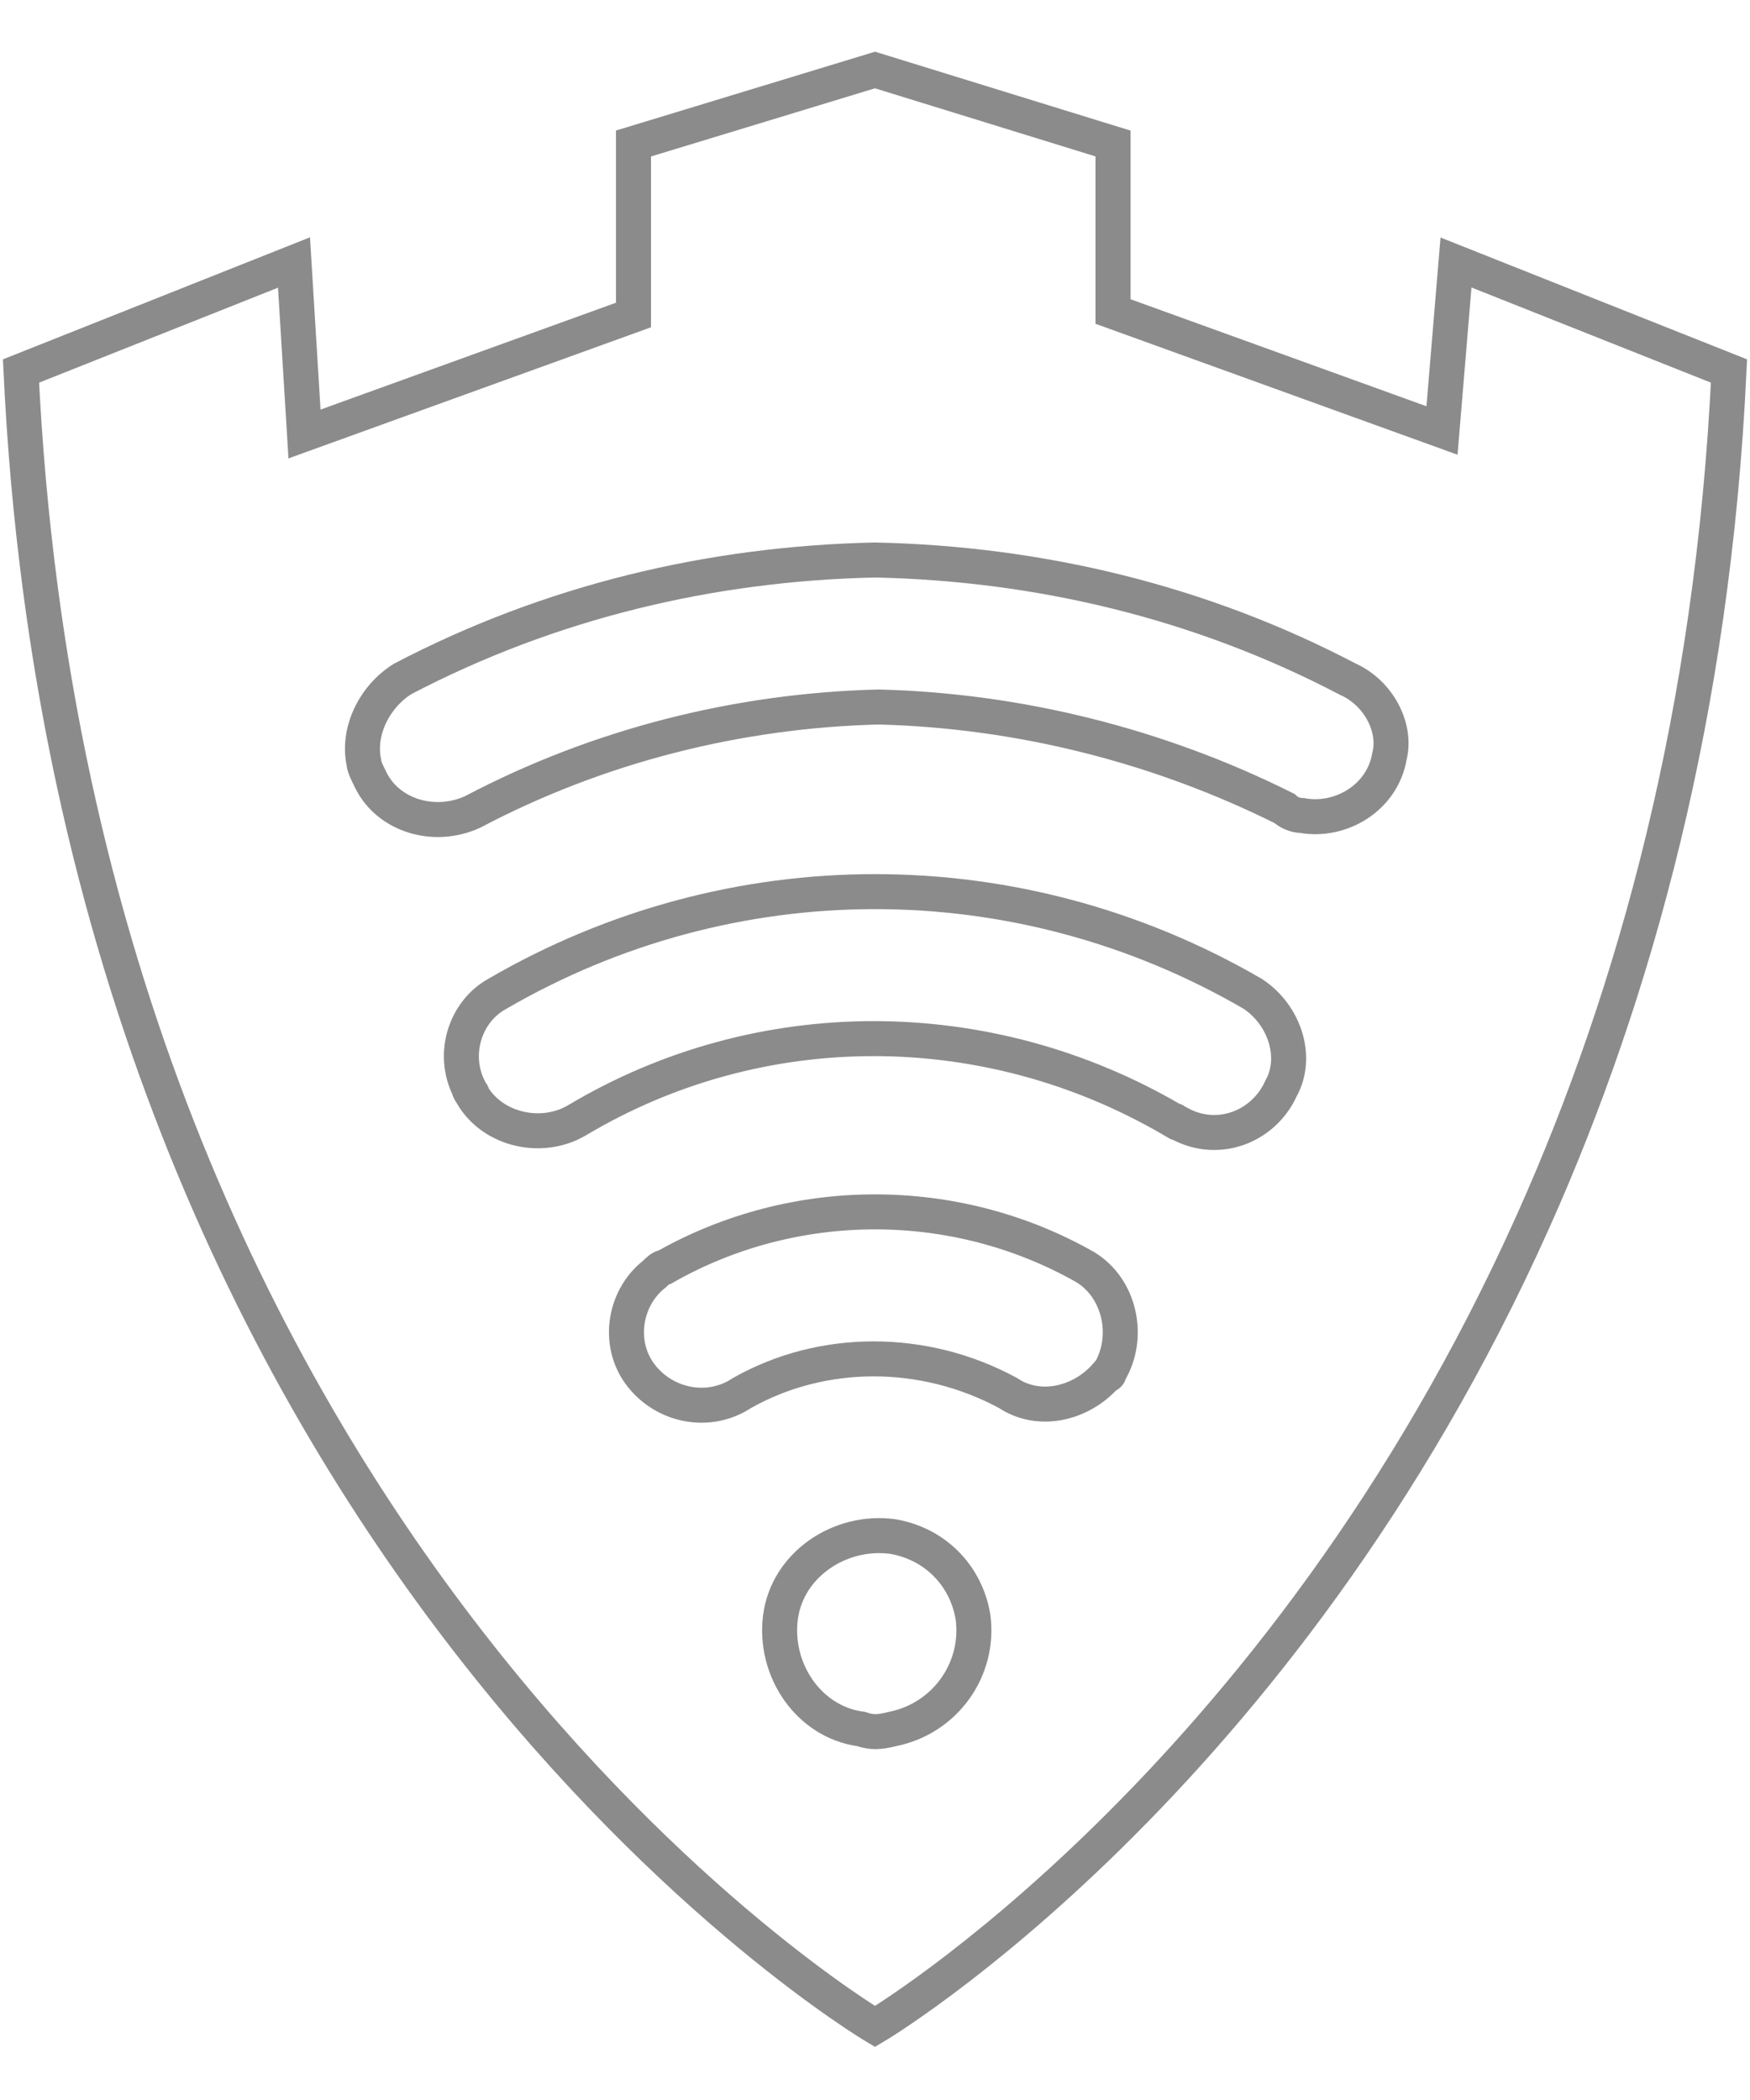 <?xml version="1.0" encoding="UTF-8" standalone="no"?>
<!-- Generator: Adobe Illustrator 21.1.0, SVG Export Plug-In . SVG Version: 6.00 Build 0)  -->

<svg
   xmlns:dc="http://purl.org/dc/elements/1.1/"
   xmlns:cc="http://creativecommons.org/ns#"
   xmlns:rdf="http://www.w3.org/1999/02/22-rdf-syntax-ns#"
   xmlns:svg="http://www.w3.org/2000/svg"
   xmlns="http://www.w3.org/2000/svg"
   xmlns:sodipodi="http://sodipodi.sourceforge.net/DTD/sodipodi-0.dtd"
   xmlns:inkscape="http://www.inkscape.org/namespaces/inkscape"
   version="1.1"
   id="Layer_1"
   x="0px"
   y="0px"
   width="50px"
   height="60px"
   viewBox="0 0 50 60"
   style="enable-background:new 0 0 50 60;"
   xml:space="preserve"
   inkscape:version="0.91 r13725"
   sodipodi:docname="circle-sentinel-off.svg"><defs
     id="defs9" /><sodipodi:namedview
     pagecolor="#ffffff"
     bordercolor="#666666"
     borderopacity="1"
     objecttolerance="10"
     gridtolerance="10"
     guidetolerance="10"
     inkscape:pageopacity="0"
     inkscape:pageshadow="2"
     inkscape:window-width="1916"
     inkscape:window-height="987"
     id="namedview7"
     showgrid="false"
     inkscape:zoom="3.9333333"
     inkscape:cx="-35.127119"
     inkscape:cy="30"
     inkscape:window-x="0"
     inkscape:window-y="1152"
     inkscape:window-maximized="0"
     inkscape:current-layer="Layer_1" /><style
     type="text/css"
     id="style3">
	.st0{fill:#F0F0F0;stroke:#1FBB46;}
</style><path
     class="st0"
     d="M 41.6,7.5 41.2,12.3 31.8,8.9 31.8,4.1 25,2 18.1,4.1 18.1,9 8.7,12.4 8.4,7.5 0.6,10.6 C 2.2,44.4 25,57.9 25,57.9 25,57.9 36.57,51.05 43.804,34.891 46.725,28.366 48.94,20.323 49.4,10.6 Z m -17,41.9 c -1.5,-0.2 -2.5,-1.7 -2.3,-3.2 0.2,-1.5 1.7,-2.5 3.2,-2.3 1.2,0.2 2.1,1.1 2.3,2.3 0.2,1.5 -0.8,2.9 -2.3,3.2 -0.4,0.1 -0.6,0.1 -0.9,0 z m 7,-10.1 0,0 c -0.7,0.8 -1.9,1.1 -2.8,0.5 -2.4,-1.3 -5.3,-1.3 -7.6,0 -0.9,0.6 -2.1,0.4 -2.8,-0.4 l 0,0 c -0.8,-0.9 -0.6,-2.3 0.3,-3 0.1,-0.1 0.2,-0.2 0.3,-0.2 3.7,-2.1 8.3,-2.1 12,0 1,0.6 1.3,2 0.7,3 0,0 0,0.1 -0.1,0.1 z m 5,-8.2 0,0 c -0.5,1.1 -1.8,1.6 -2.9,1 -0.1,0 -0.1,-0.1 -0.2,-0.1 -5.3,-3.1 -11.8,-3.1 -17,0 -1,0.6 -2.4,0.3 -3,-0.7 0,-0.1 -0.1,-0.1 -0.1,-0.2 l 0,0 c -0.5,-1 -0.1,-2.2 0.8,-2.7 6.7,-3.9 14.9,-3.9 21.6,0 0.9,0.6 1.3,1.8 0.8,2.7 z m 3.1,-9.5 0,0 c -0.2,1.2 -1.4,1.9 -2.5,1.7 -0.2,0 -0.4,-0.1 -0.5,-0.2 -3.6,-1.8 -7.6,-2.8 -11.6,-2.9 -4,0.1 -8,1.1 -11.6,3 -1.1,0.5 -2.4,0.1 -2.9,-0.9 -0.1,-0.2 -0.2,-0.4 -0.2,-0.5 l 0,0 c -0.2,-0.9 0.3,-1.9 1.1,-2.4 4.2,-2.2 8.8,-3.3 13.5,-3.4 4.7,0.1 9.3,1.2 13.5,3.4 0.9,0.4 1.4,1.4 1.2,2.2 z"
     id="path5"
     inkscape:connector-curvature="0"
     style="fill:none;stroke:#000000;stroke-opacity:0.456"
     sodipodi:nodetypes="cccccccccccscccsccccccccccccccccccccccccccccccccccsccccccc" /></svg>